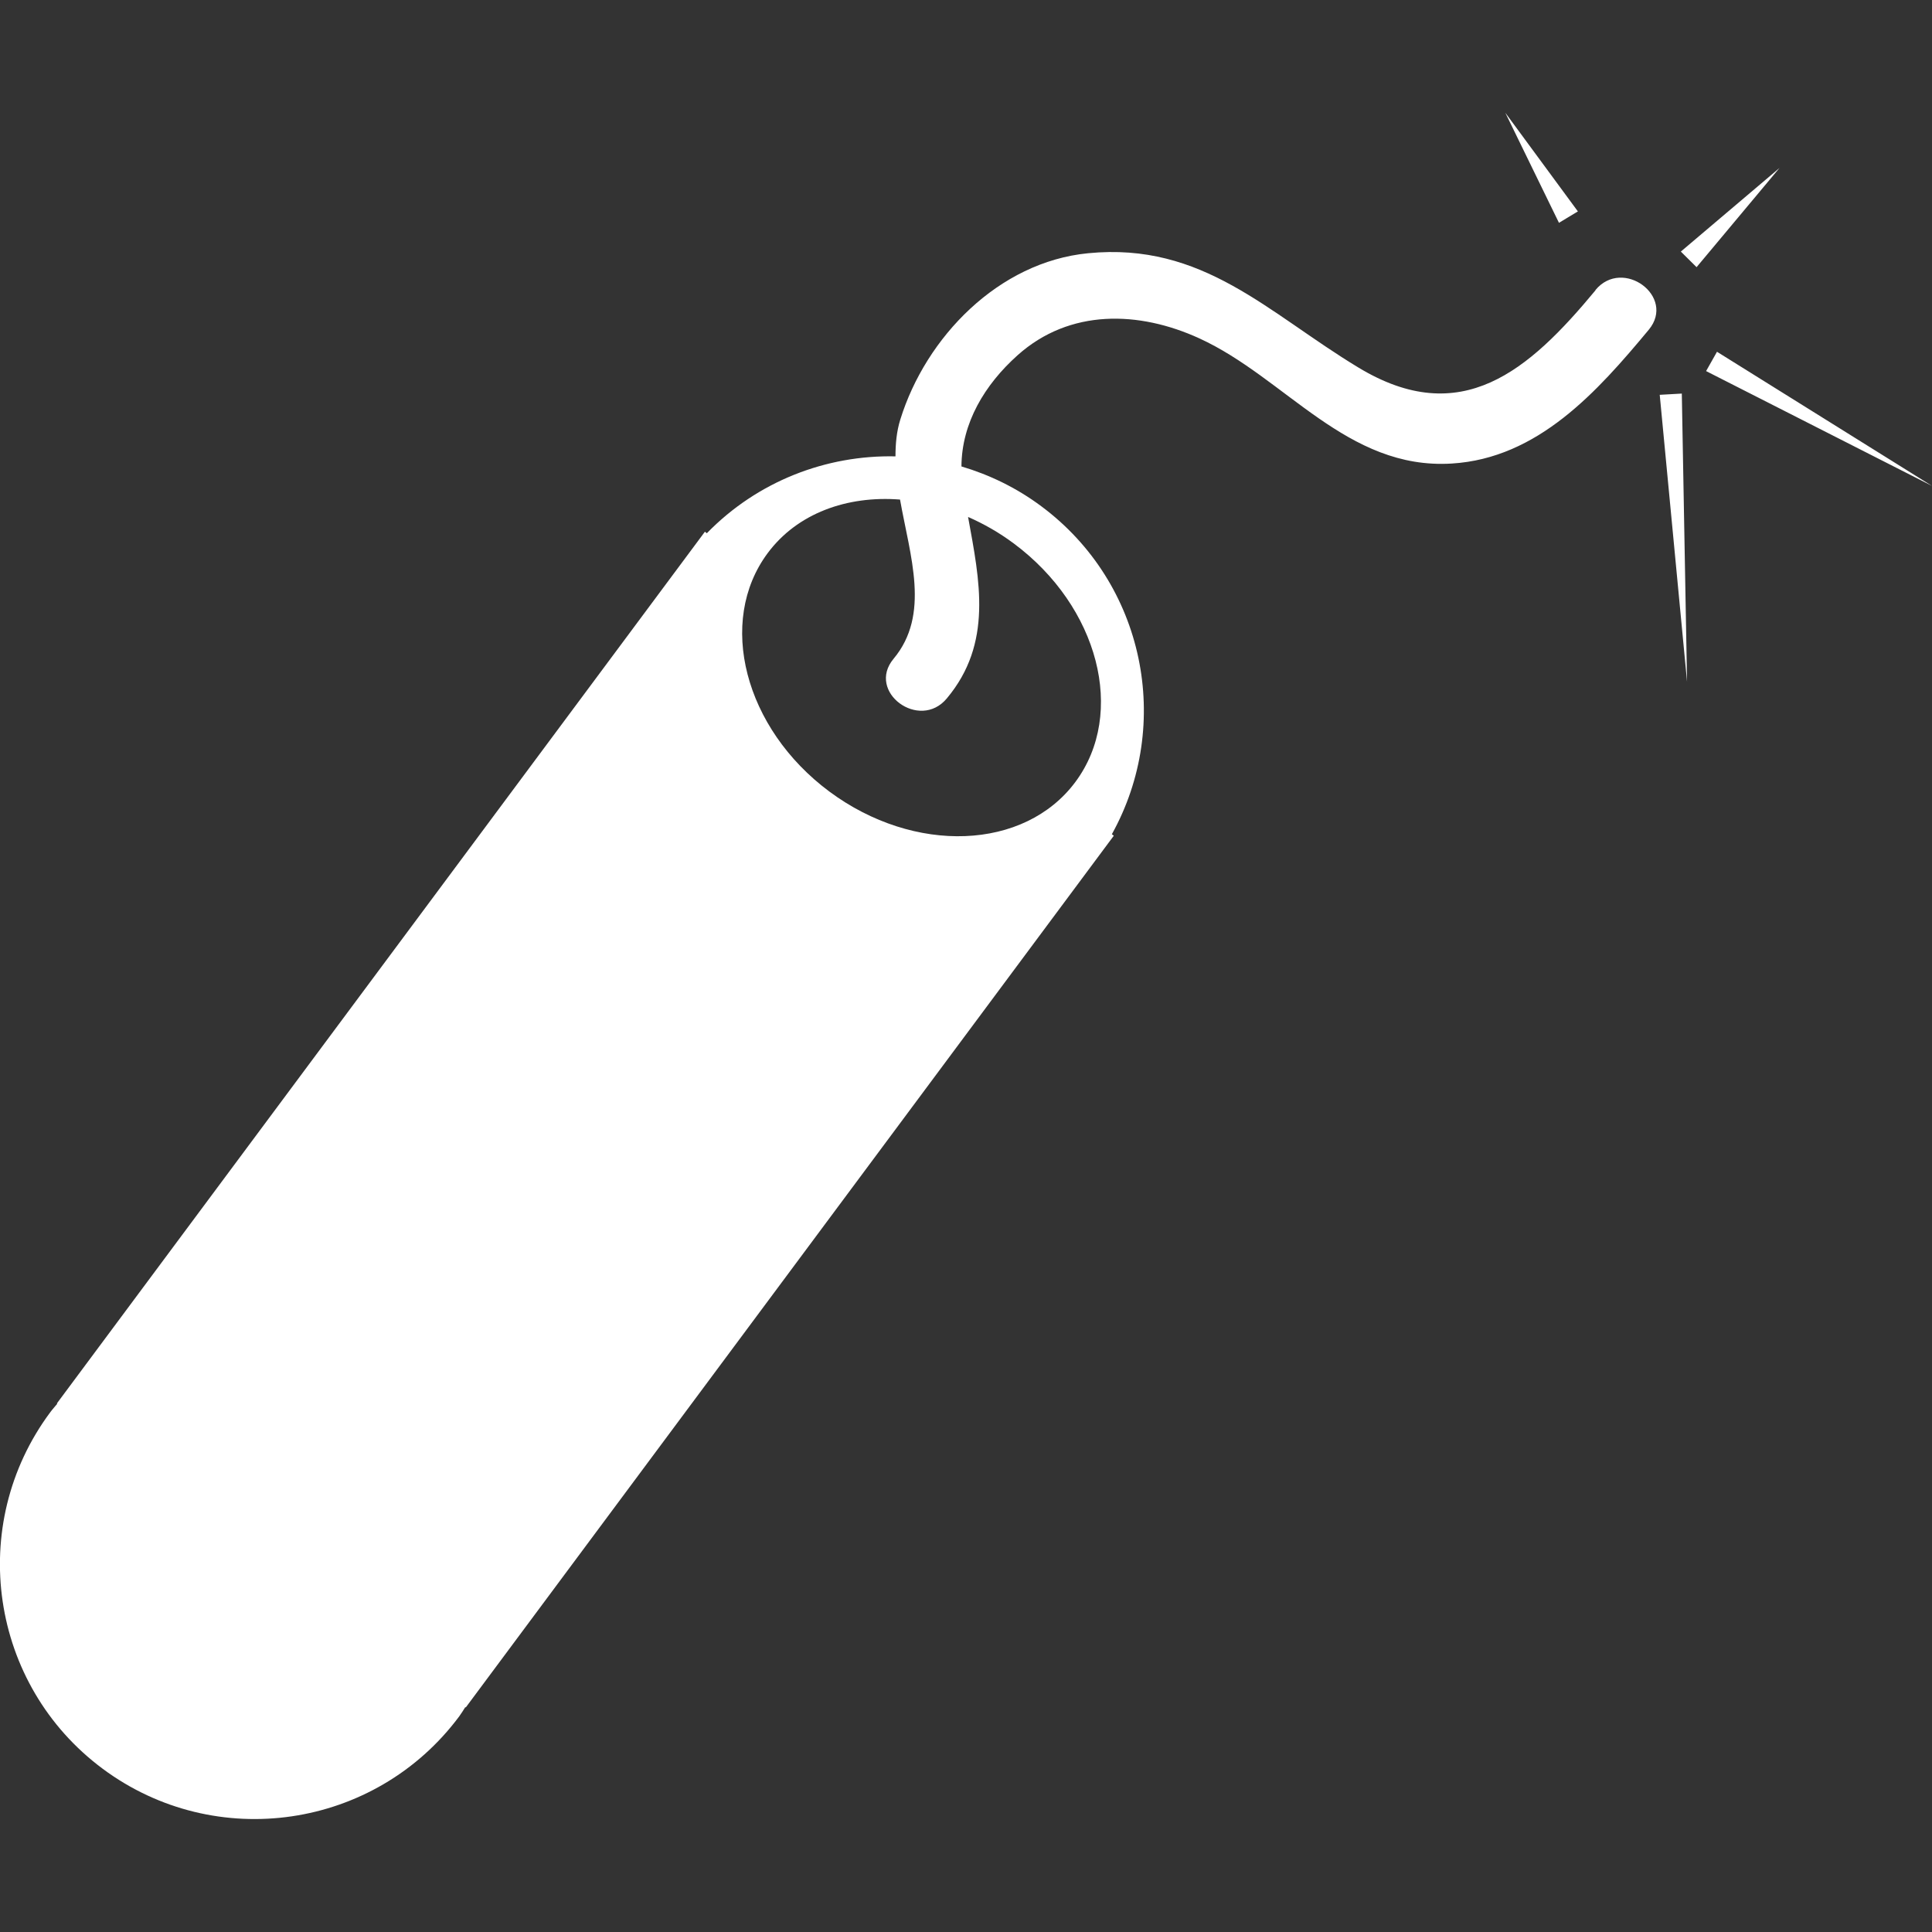 <?xml version="1.0" encoding="utf-8"?>
<!-- Generated by IcoMoon.io -->
<!DOCTYPE svg PUBLIC "-//W3C//DTD SVG 1.1//EN" "http://www.w3.org/Graphics/SVG/1.1/DTD/svg11.dtd">
<svg version="1.1" xmlns="http://www.w3.org/2000/svg" xmlns:xlink="http://www.w3.org/1999/xlink" width="14" height="14" viewBox="0 0 14 14">
<rect x="0" y="0" width="14" height="14" fill="#333333" stroke="none"/>
<path fill="#fff" d="M11.562 2.103c-0.483 0.583-0.974 1.011-1.719 0.56-0.657-0.397-1.125-0.91-1.958-0.828-0.649 0.063-1.176 0.608-1.361 1.205-0.027 0.086-0.035 0.176-0.035 0.267-0.501-0.011-1 0.18-1.367 0.557l-0.014-0.011-4.696 6.317 0.003 0.002c-0.017 0.021-0.035 0.040-0.051 0.062-0.608 0.818-0.438 1.975 0.38 2.583s1.975 0.438 2.584-0.38c0.016-0.022 0.030-0.045 0.044-0.067l0.003 0.003 4.696-6.317-0.014-0.011c0.443-0.797 0.24-1.818-0.512-2.377-0.18-0.134-0.376-0.228-0.578-0.288 0.002-0.315 0.168-0.592 0.407-0.806 0.378-0.338 0.88-0.322 1.317-0.122 0.625 0.286 1.069 0.954 1.829 0.907 0.624-0.038 1.054-0.52 1.428-0.97 0.198-0.24-0.189-0.526-0.387-0.287zM7.015 3.746c0.114 0.050 0.225 0.113 0.331 0.192 0.616 0.458 0.816 1.231 0.447 1.728s-1.167 0.527-1.783 0.070c-0.616-0.458-0.816-1.232-0.447-1.728 0.214-0.288 0.574-0.418 0.959-0.388 0.073 0.412 0.221 0.833-0.047 1.154-0.199 0.239 0.188 0.525 0.386 0.287 0.335-0.4 0.238-0.854 0.154-1.315zM11.297 1.615l-0.389-0.798 0.526 0.715-0.138 0.083zM12.895 1.217l-0.601 0.719-0.114-0.113 0.715-0.606zM14 3.521l-1.637-0.832 0.079-0.14 1.558 0.972zM12.187 2.851l0.038 2.089-0.198-2.079 0.16-0.009z"></path>
</svg>

